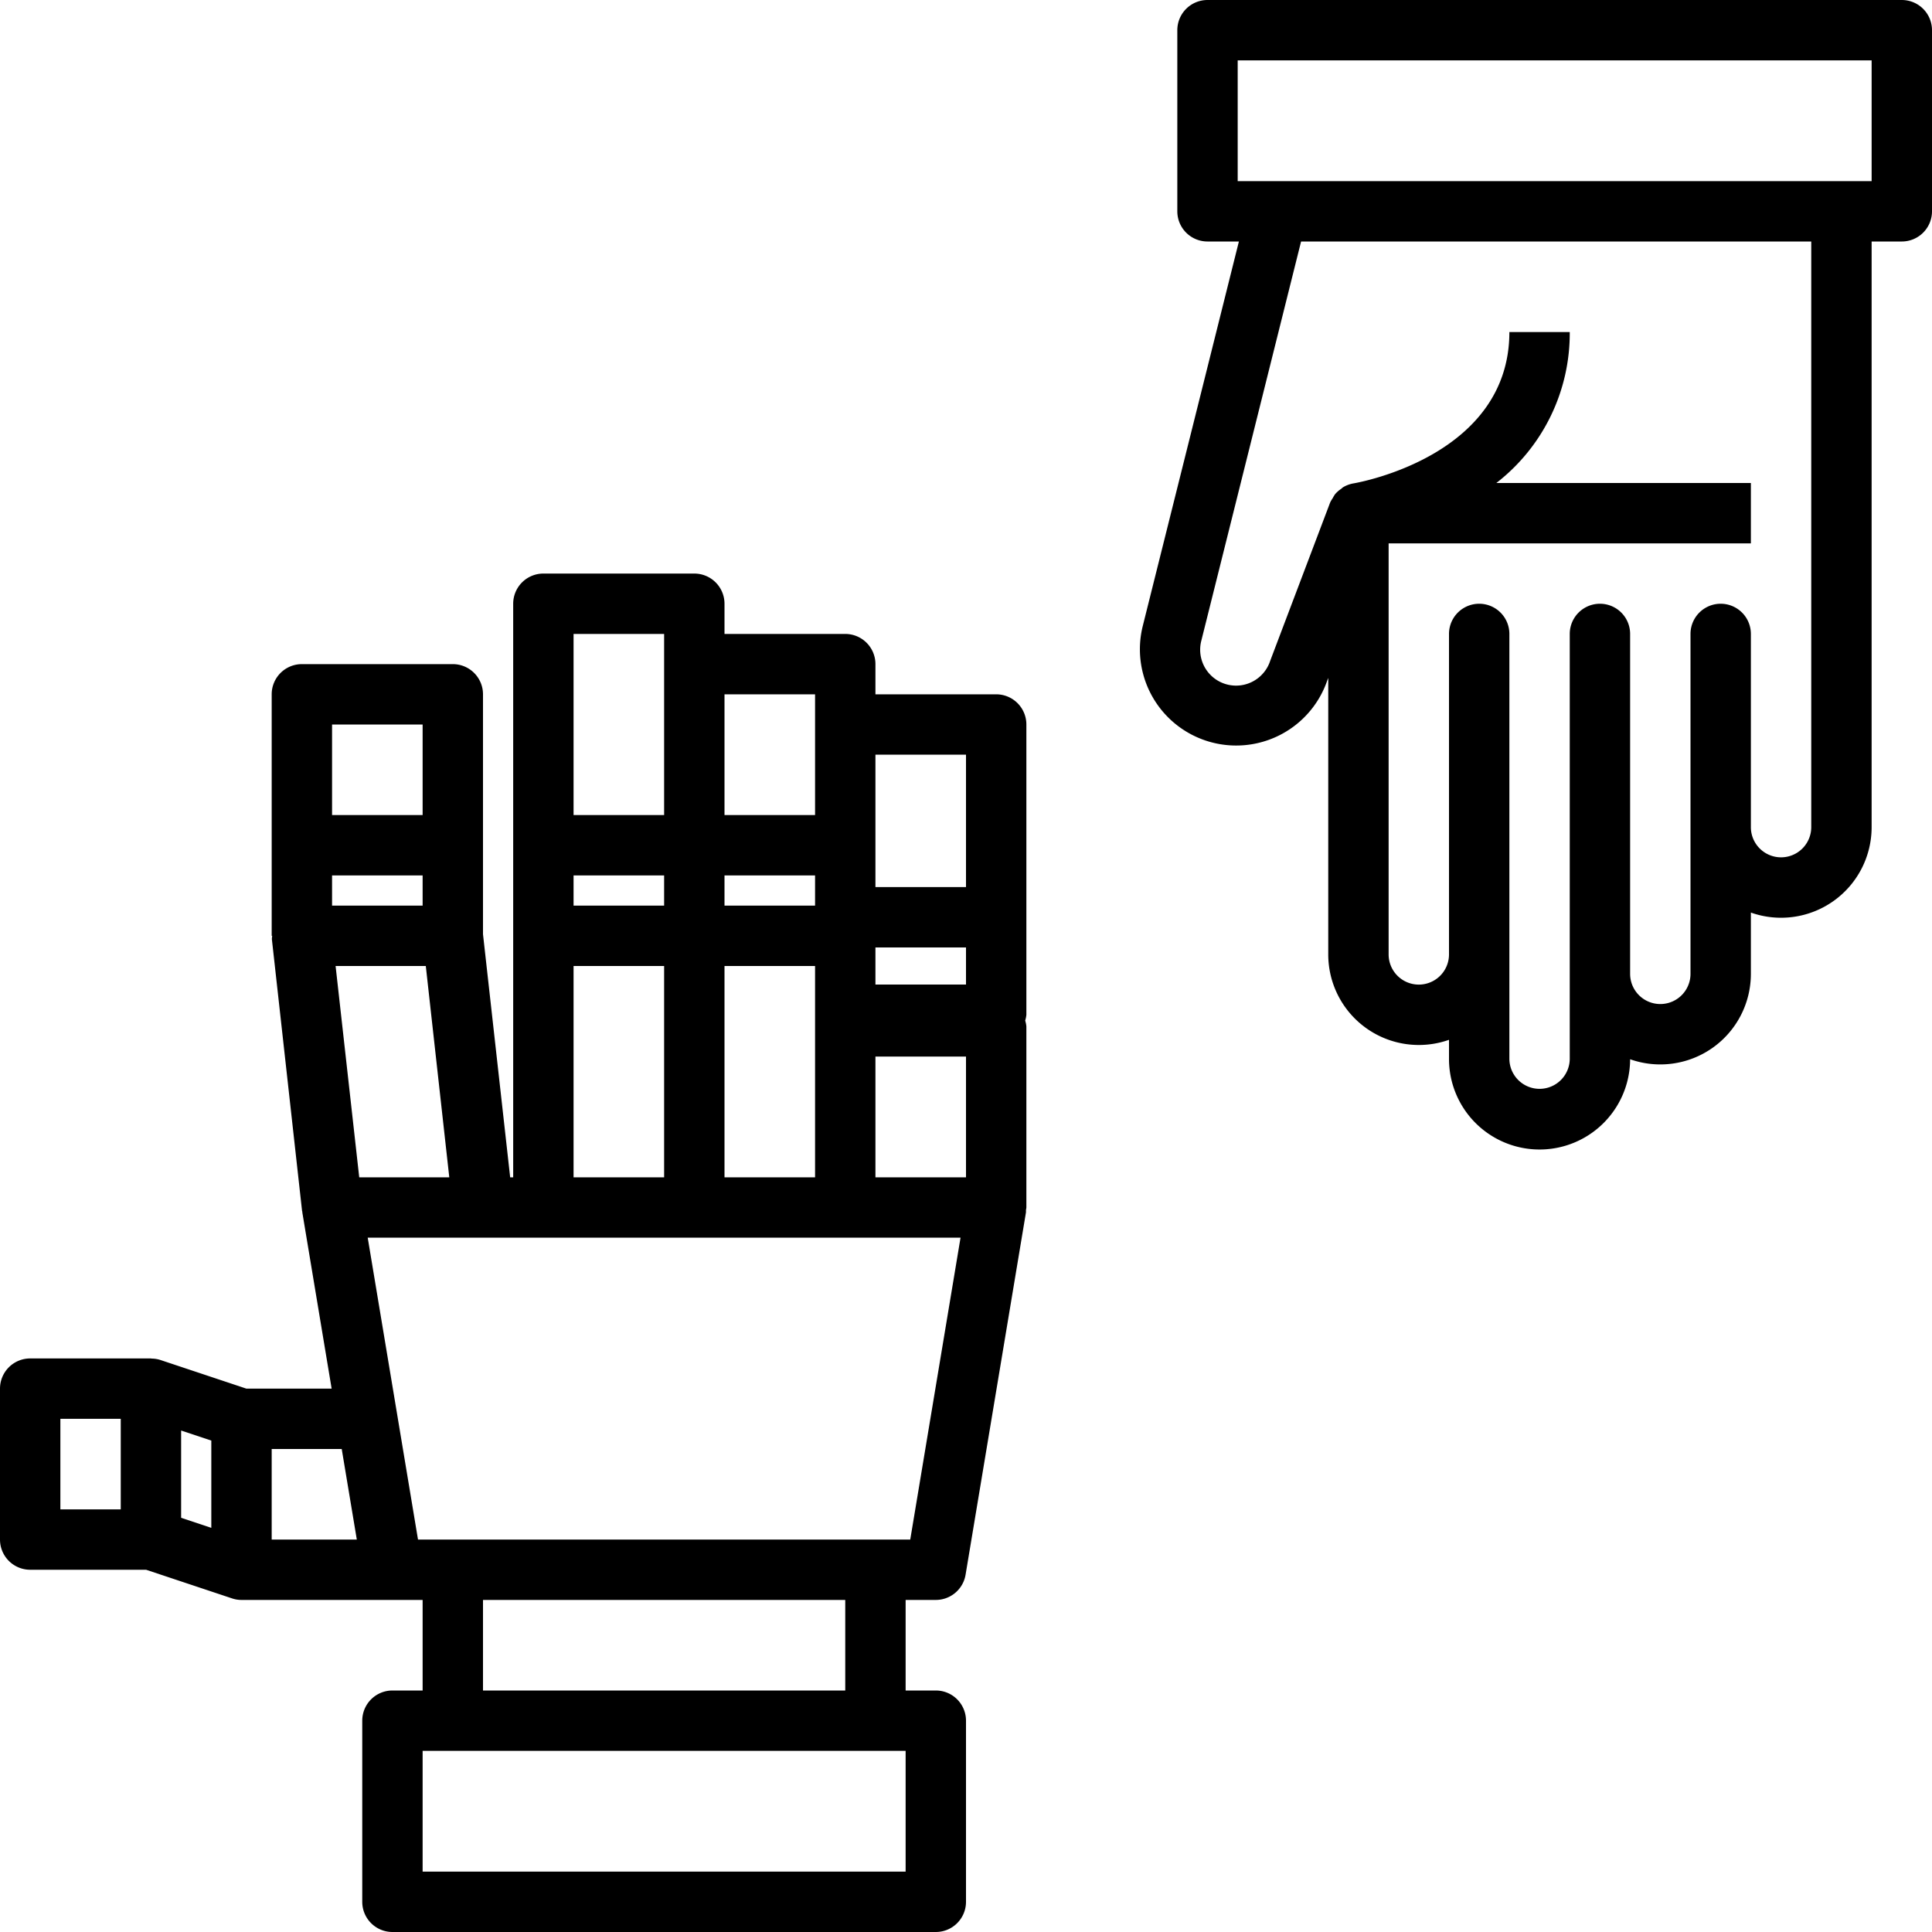 <svg xmlns="http://www.w3.org/2000/svg" viewBox="0 0 64 64" x="0px" y="0px">
  <title>handshake-connection-human-robot-future-cooperative-hand</title>
  <g data-name="26-robot and human handshake">
    <path
      d="M33,23H29V22a1,1,0,0,0-1-1H24V20a1,1,0,0,0-1-1H18a1,1,0,0,0-1,1V39H16.9L16,30.947V23a1,1,0,0,0-1-1H10a1,1,0,0,0-1,1v8h.017a1.024,1.024,0,0,0-.011.11l1,9c0,.011.008.019.009.029s0,.017,0,.025L10.986,46H8.161l-2.845-.948a.968.968,0,0,0-.291-.047C5.016,45.005,5.009,45,5,45H1a1,1,0,0,0-1,1v5a1,1,0,0,0,1,1H4.839l2.845.948A.983.983,0,0,0,8,53h6v3H13a1,1,0,0,0-1,1v6a1,1,0,0,0,1,1H31a1,1,0,0,0,1-1V57a1,1,0,0,0-1-1H30V53h1a1,1,0,0,0,.986-.836l2-12a.662.662,0,0,0,0-.077A.838.838,0,0,0,34,40V34a.948.948,0,0,0-.039-.192A.972.972,0,0,0,34,33.615V24A1,1,0,0,0,33,23ZM24,39V32h3v7ZM19,29h3v1H19Zm13,3.615H29v-1.23h3ZM27,30H24V29h3Zm2,5h3v4H29Zm3-10v4.385H29V25Zm-5-2v4H24V23Zm-8-2h3v6H19Zm0,11h3v7H19Zm-7.883,0h2.988l.778,7H11.9ZM11,29h3v1H11Zm0-5h3v3H11ZM2,47H4v3H2Zm4,.388,1,.333v2.891l-1-.333ZM9,48h2.32l.5,3H9ZM30,62H14V58H30Zm-2-6H16V53H28Zm2.153-5H13.847L12.181,41H31.819Z">
    </path>
    <path
      d="M63,0H40a1,1,0,0,0-1,1V7a1,1,0,0,0,1,1h1.04L37.855,20.739a3.189,3.189,0,0,0,6.105,1.822l.04-.105v9.16a3,3,0,0,0,4,2.829v.624a3,3,0,0,0,6,.02,3,3,0,0,0,4-2.829V30.23A3,3,0,0,0,62,27.4V8h1a1,1,0,0,0,1-1V1A1,1,0,0,0,63,0ZM60,27.4a1,1,0,0,1-2,0V21a1,1,0,0,0-2,0V32.26a1,1,0,0,1-2,0V21a1,1,0,0,0-2,0V35.069a1,1,0,0,1-2,0V21a1,1,0,0,0-2,0V31.616a1,1,0,0,1-2,0V18H58V16H49.568A6.271,6.271,0,0,0,52,11H50c0,4.063-4.908,4.969-5.158,5.012a1,1,0,0,0-.351.129c-.024.014-.041.037-.064.053a.973.973,0,0,0-.2.176.994.994,0,0,0-.078.13,1.056,1.056,0,0,0-.086.146L42.077,21.89a1.189,1.189,0,0,1-2.282-.665L43.1,8H60ZM62,6H41V2H62Z">
    </path>
  </g>
</svg>